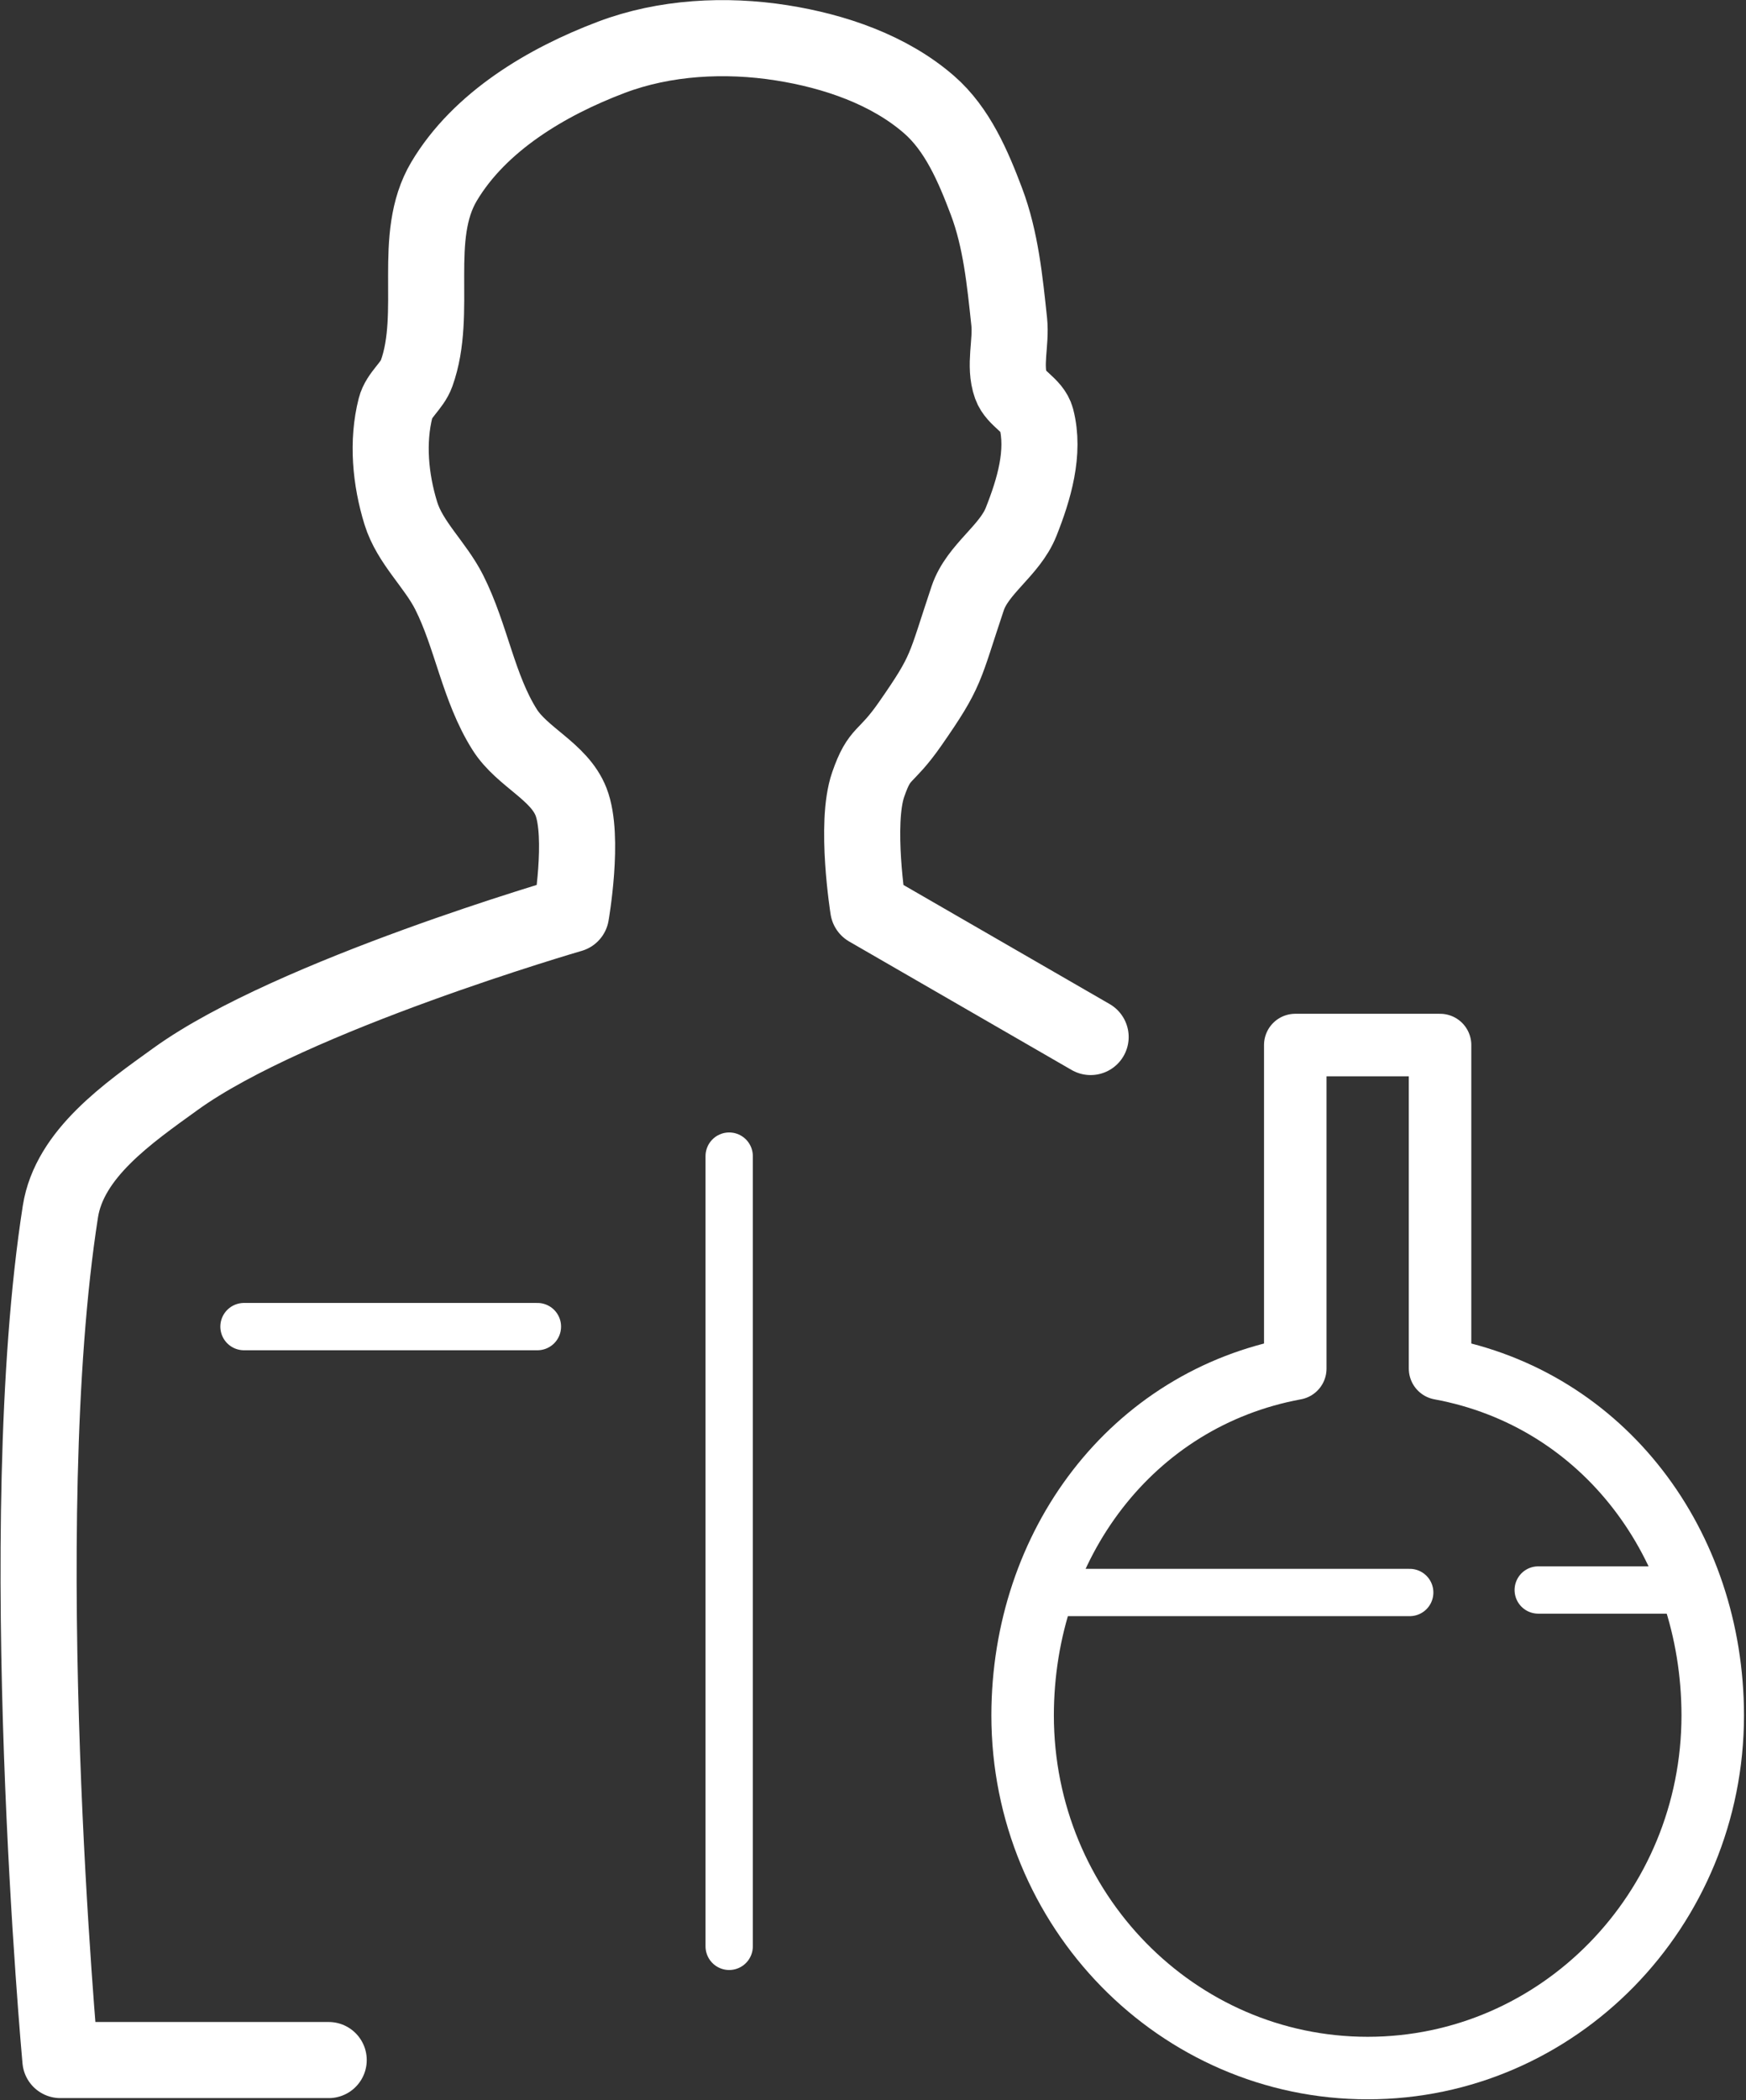 <?xml version="1.0" encoding="UTF-8"?>
<svg width="68.841mm" height="82.782mm" version="1.1" viewBox="0 0 68.841 82.782" xml:space="preserve" xmlns="http://www.w3.org/2000/svg"><rect x="0" y="0" width="68.841" height="82.782" fill="#333333" stroke="none"/><g transform="translate(-459.82 -161.48)"><g fill="none" stroke="#ffffff" stroke-linecap="round" stroke-linejoin="round"><path d="m472.78 242.68h-10.579s-1.934-21.071 0-33.443c0.357-2.284 2.675-3.881 4.55-5.233 4.564-3.29 15.584-6.484 15.584-6.484s0.537-3.059 0-4.436c-0.468-1.2-1.928-1.755-2.616-2.844-1.04-1.645-1.312-3.675-2.188-5.413-0.548-1.088-1.548-1.954-1.907-3.118-0.409-1.325-0.55-2.812-0.207-4.156 0.131-0.512 0.648-0.854 0.827-1.351 0.865-2.4-0.22-5.383 1.086-7.574 1.402-2.352 4.037-3.924 6.598-4.891 2.1-0.794 4.494-0.918 6.711-0.569 2.076 0.327 4.23 1.057 5.815 2.437 1.116 0.972 1.739 2.435 2.261 3.819 0.566 1.501 0.724 3.133 0.895 4.728 0.09 0.839-0.215 1.735 0.068 2.53 0.183 0.515 0.864 0.769 1.002 1.298 0.346 1.327-0.093 2.795-0.6 4.07-0.453 1.141-1.719 1.855-2.108 3.018-0.937 2.797-0.791 2.824-2.263 4.939-1.008 1.448-1.189 1.049-1.657 2.394-0.536 1.54 0 4.891 0 4.891l8.769 5.063" stroke-width="3"/><g transform="matrix(.755 0 0 .755 90.197 58.256)" stop-color="#000000" style="font-variation-settings:normal"><path d="m564.77 208.17v-16.891h-7.561v16.891c-8.567 1.583-14.226 9.199-14.239 18.098 7e-5 10.173 8.068 18.419 18.02 18.42 9.952-1.2e-4 18.02-8.247 18.02-18.42-0.013-8.899-5.672-16.516-14.239-18.098" stop-color="#000000" stroke-width="3.264" style="font-variation-settings:normal"/><path d="m544.01 219.86h19.176" stop-color="#000000" stroke-width="2.47" style="font-variation-settings:normal"/><path d="m577.86 219.73h-7.963" stop-color="#000000" stroke-width="2.47" style="font-variation-settings:normal"/></g><path d="m469.44 213.77h11.569" stop-color="#000000" stroke-width="1.865" style="-inkscape-stroke:none;font-variation-settings:normal"/><path d="m488.57 207.05v31.148" stop-color="#000000" stroke-width="1.865" style="-inkscape-stroke:none;font-variation-settings:normal"/></g></g></svg>
